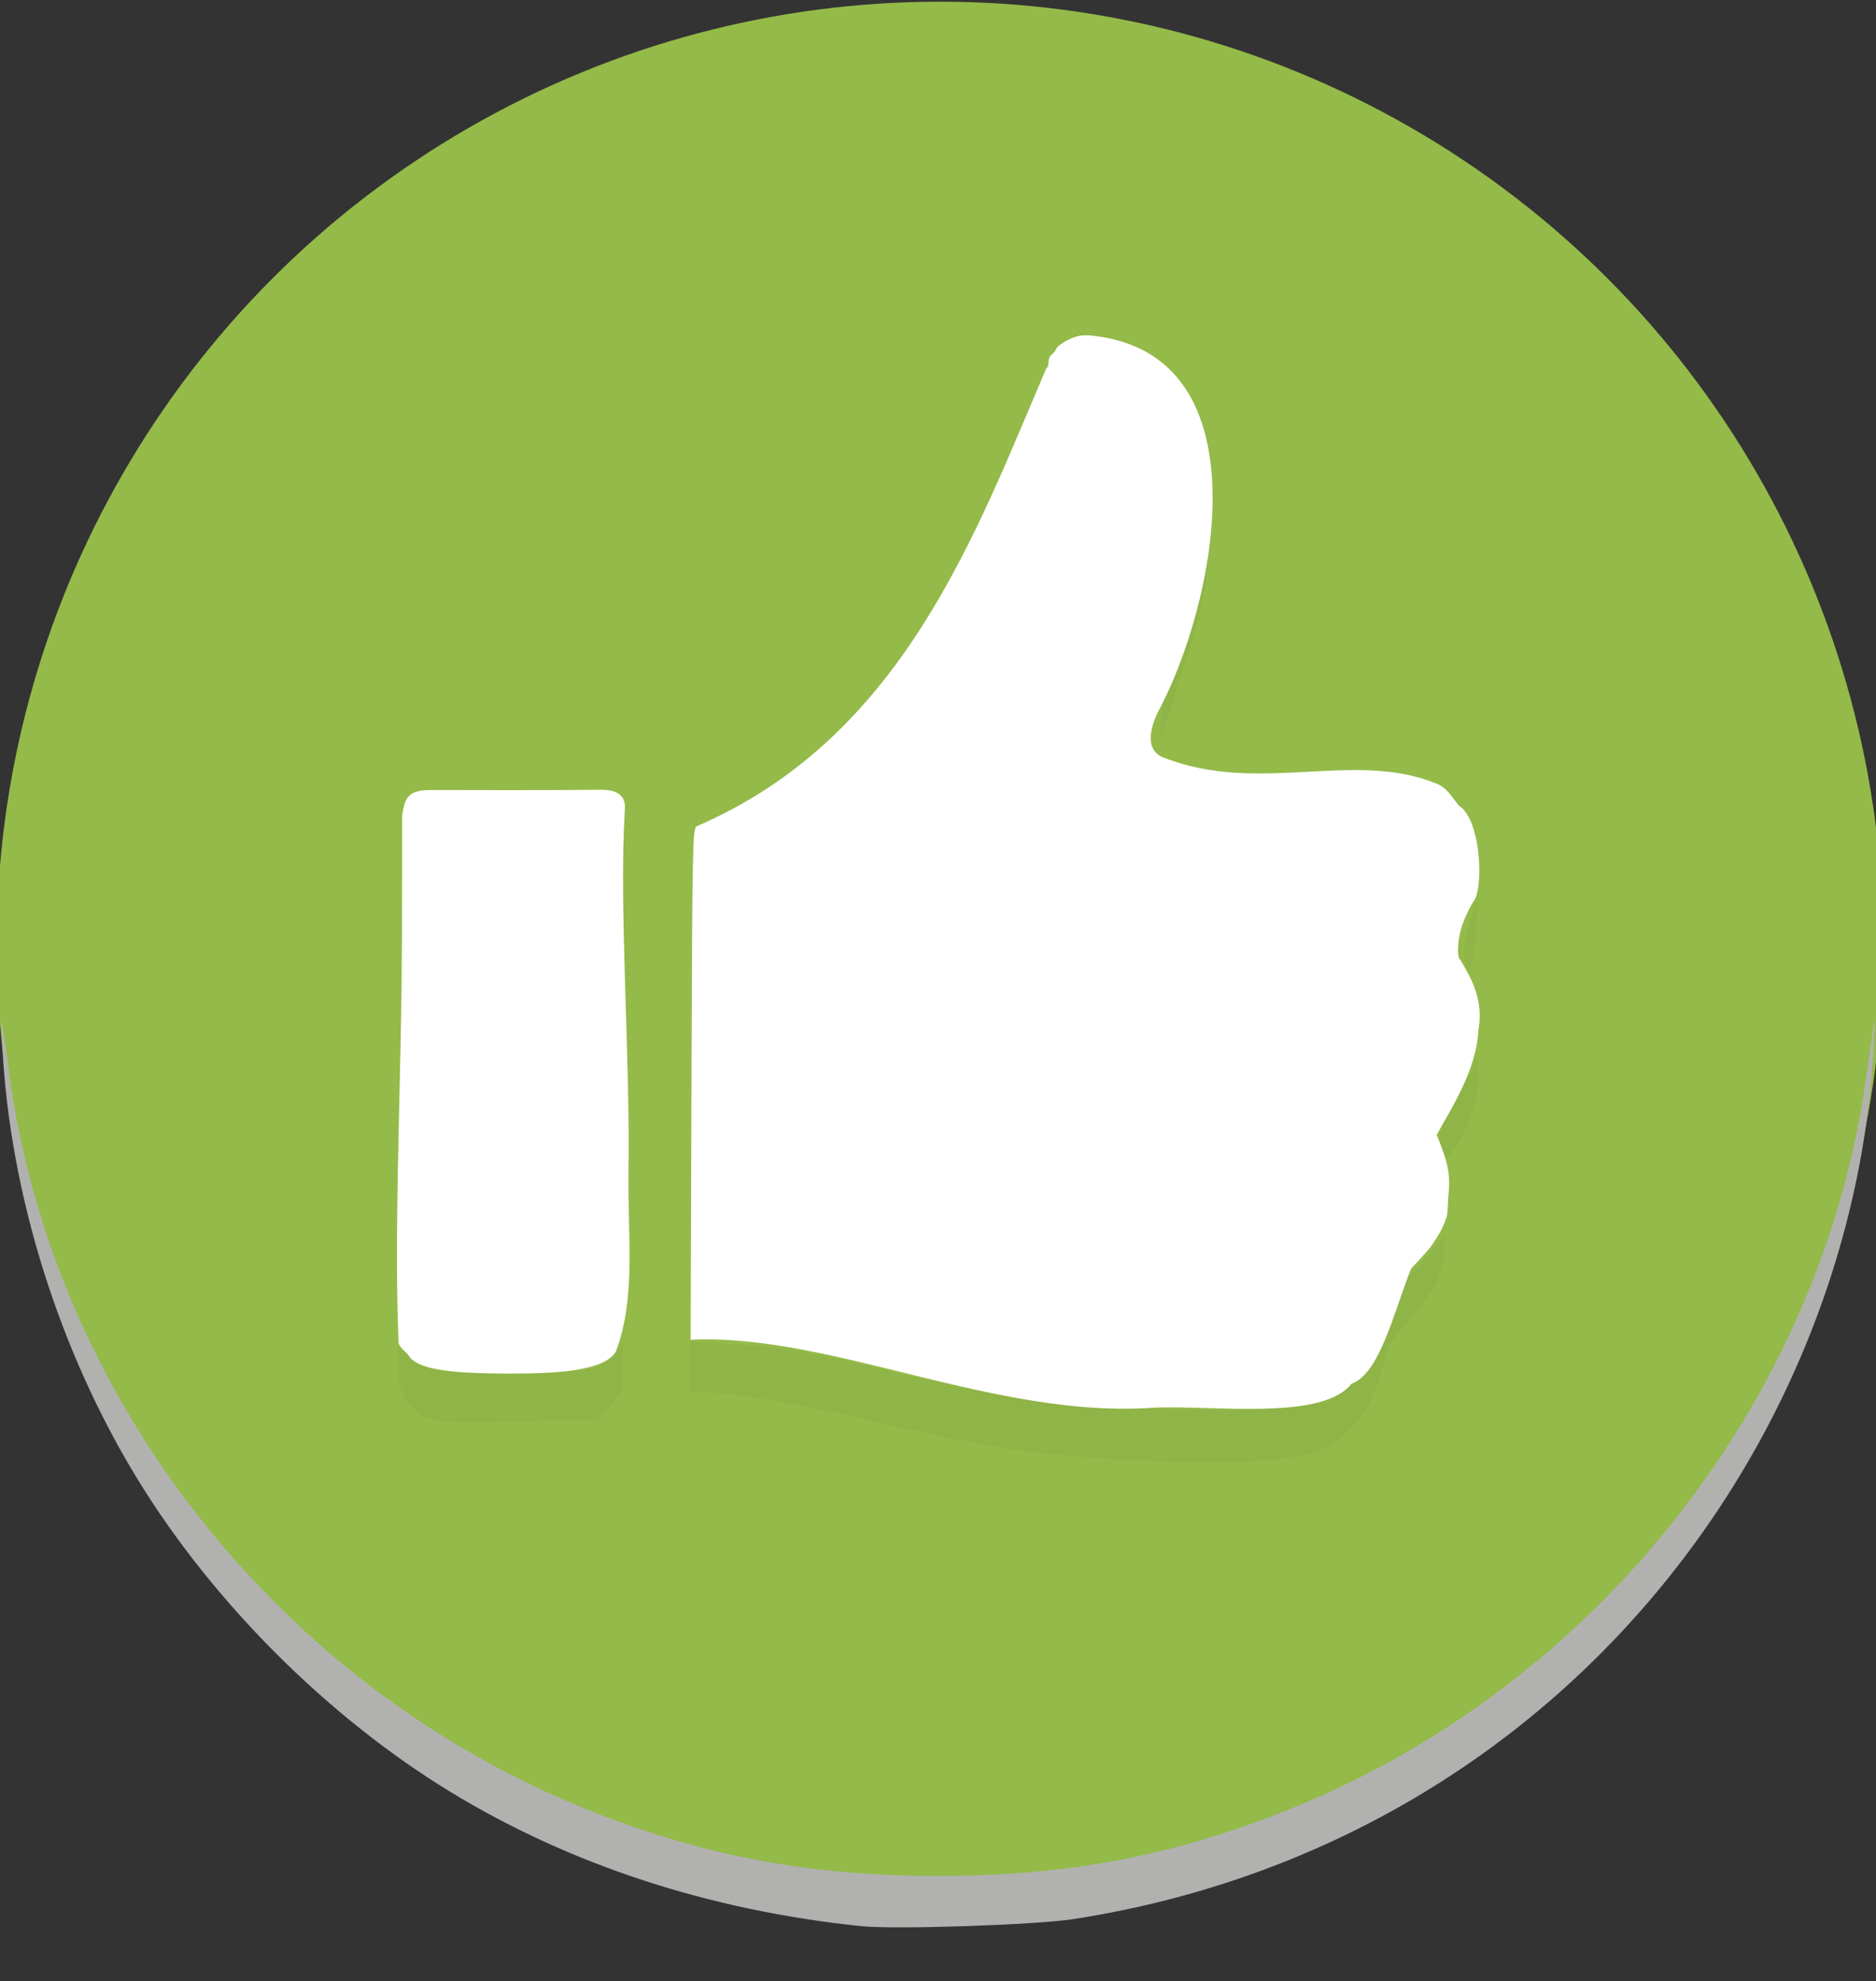 <?xml version="1.0" encoding="UTF-8" standalone="no"?>
<!-- Created with Inkscape (http://www.inkscape.org/) -->

<svg
   version="1.1"
   id="svg1340"
   width="500"
   height="528"
   viewBox="0 0 500 528"
   sodipodi:docname="emoji2.svg"
   inkscape:version="1.2.2 (732a01da63, 2022-12-09)"
   xmlns:inkscape="http://www.inkscape.org/namespaces/inkscape"
   xmlns:sodipodi="http://sodipodi.sourceforge.net/DTD/sodipodi-0.dtd"
   xmlns="http://www.w3.org/2000/svg"
   xmlns:svg="http://www.w3.org/2000/svg">
  <rect x="0" y="0" width="500" height="528" fill="#333333" stroke="none"/>
  <defs
     id="defs1344" />
  <sodipodi:namedview
     id="namedview1342"
     pagecolor="#505050"
     bordercolor="#eeeeee"
     borderopacity="1"
     inkscape:showpageshadow="0"
     inkscape:pageopacity="0"
     inkscape:pagecheckerboard="0"
     inkscape:deskcolor="#505050"
     showgrid="false"
     inkscape:zoom="0.79261364"
     inkscape:cx="78.222222"
     inkscape:cy="111.02509"
     inkscape:window-width="1920"
     inkscape:window-height="1017"
     inkscape:window-x="1912"
     inkscape:window-y="-8"
     inkscape:window-maximized="1"
     inkscape:current-layer="g1346" />
  <g
     inkscape:groupmode="layer"
     inkscape:label="Image"
     id="g1346">
    <g
       id="g1350">
      <circle
         style="fill:#94ba49;fill-opacity:1;stroke-width:1.374"
         id="path1834"
         cx="250.534"
         cy="251.873"
         r="251.426" />
      <path
         style="fill:#b1b2b0"
         d="M 229.5,513.382 C 189.014,509.168 151.941,497.042 120,477.567 87.438,457.712 56.804,427.11 36.753,394.403 15.732,360.115 2.62,318.22 0.633,279 c -0.265,-5.225 -0.287,-8.15 -0.05,-6.5 0.237,1.65 1.123,8.042 1.968,14.204 C 14.392,373.035 74.503,449.398 156.534,482.319 187.221,494.635 215.584,500 250,500 c 34.416,0 62.779,-5.365 93.466,-17.681 82.031,-32.921 142.142,-109.284 153.983,-195.615 0.845,-6.162 1.731,-12.554 1.968,-14.204 0.237,-1.65 0.214,1.275 -0.05,6.5 -2.172,42.87 -16.722,86.224 -41.389,123.322 C 418.599,461.548 357.206,500.528 286,511.515 c -10.089,1.557 -47.578,2.795 -56.5,1.867 z"
         id="path1358" />
      <path
         style="display:inline;fill:#8fb447"
         d="M 306,389.325 C 278.521,388.101 261.642,385.681 234,379.003 215.481,374.529 194.735,371 186.949,371 H 184 v -6.653 -6.653 l 11.25,0.615 c 12.926,0.706 21.843,2.275 44.206,7.779 28.942,7.123 64.352,10.727 94.044,9.571 14.436,-0.562 15.243,-0.708 21.462,-3.871 7.336,-3.732 13.63,-10.955 14.628,-16.787 1.522,-8.893 2.719,-11.475 7.844,-16.91 2.899,-3.075 5.774,-6.49 6.388,-7.59 0.99,-1.772 1.121,-1.592 1.147,1.572 0.055,6.465 -2.898,12.779 -9.057,19.363 -4.482,4.791 -6.1,7.371 -6.994,11.149 -2.995,12.662 -7.55,19.123 -16.558,23.483 -6.634,3.212 -22.451,4.323 -46.361,3.258 z M 112.299,377.071 C 107.926,374.363 106,370.188 106,363.415 v -5.685 l 2.168,2.756 C 112.012,365.374 115.174,366 136,366 c 20.826,0 23.988,-0.626 27.832,-5.514 L 166,357.73 v 6.65 c 0,6.176 -0.244,6.916 -3.421,10.385 l -3.421,3.735 -21.829,0.276 c -20.293,0.257 -22.054,0.137 -25.03,-1.706 z m 272.183,-70.129 c -1.411,-4.444 -0.655,-7.767 3.101,-13.633 2.046,-3.195 4.309,-7.159 5.029,-8.809 1.271,-2.91 1.311,-2.819 1.349,3 0.038,5.922 -3.075,14.513 -7.225,19.937 -1.443,1.886 -1.502,1.874 -2.254,-0.495 z m 6.031,-51.132 c -0.464,-2.399 -0.176,-5.373 0.823,-8.5 0.845,-2.645 1.776,-5.71 2.069,-6.809 0.293,-1.1 0.343,1.615 0.112,6.033 -0.231,4.418 -0.841,9.143 -1.356,10.5 -0.903,2.383 -0.96,2.341 -1.648,-1.224 z m -81.072,-64.856 c 0.28,-5.649 1.647,-11.432 5.436,-23 2.784,-8.5 5.48,-17.254 5.992,-19.454 l 0.93,-4 0.093,3.5 c 0.171,6.45 -1.944,16.162 -6.835,31.388 -2.67,8.312 -5.11,16.012 -5.423,17.112 -0.312,1.1 -0.4,-1.396 -0.194,-5.546 z"
         id="path1352" />
    </g>
    <path
       style="display:inline;fill:#ffffff;stroke-width:0.631"
       d="m 307.842,375.175 c -42.506,3.173 -86.422,-19.883 -123.773,-18.083 l 0.224,-67.882 c 0.206,-62.527 0.307,-67.965 1.282,-68.941 54.808,-23.552 74.208,-77.495 93.321,-122.177 0.308,0 0.559,-0.696 0.559,-1.546 0,-0.85 0.376,-1.773 0.836,-2.05 0.46,-0.277 1.005,-0.965 1.211,-1.528 0.206,-0.563 1.677,-1.653 3.268,-2.424 2.336,-1.131 3.591,-1.335 6.517,-1.061 46.476,5.122 32.85,71.905 17.113,100.708 -1.009,2.296 -3.997,9.298 1.543,11.669 25.631,10.082 50.425,-1.98 72.64,6.88 3.17,1.152 4.506,3.965 6.28,6.019 6.027,3.771 6.663,22.872 3.668,25.73 -3.309,6.011 -3.797,9.025 -3.943,12.784 0,1.388 0.284,2.523 0.631,2.523 2.045,3.821 6.437,9.819 4.807,18.767 -0.48,10.718 -7.444,21.21 -11.115,27.914 2.868,7.109 3.82,10.182 3.066,16.717 -0.069,2.949 -0.292,5.362 -0.495,5.362 -1.083,3.164 -2.137,4.781 -3.891,7.346 -0.141,0.397 -2.624,3.205 -5.517,6.239 -4.772,12.17 -8.37,27.977 -15.899,30.7 -7.697,9.859 -36.561,5.687 -52.331,6.331 z"
       id="path1433"
       sodipodi:nodetypes="ccsccssssccccccccccccccccc" />
    <path
       style="display:inline;fill:#ffffff;stroke-width:0.631"
       d="m 107.161,217.471 c 0.752,-5.103 1.695,-6.997 8.177,-6.905 10.813,0.008 28.988,0.105 44.915,-0.065 5.85,-0.062 6.497,3.022 6.278,5.399 -1.603,26.245 1.418,64.19 0.979,95.971 -0.251,18.174 2.067,33.908 -3.38,48.4 -3.197,5.22 -16.152,5.866 -28.661,5.836 -12.149,-0.03 -23.867,-0.601 -26.41,-4.642 -0.818,-1.238 -2.775,-2.257 -2.835,-3.76 -0.926,-23.049 -0.131,-47.635 0.51,-77.926 0.539,-25.454 0.408,-39.415 0.427,-62.307 z"
       id="path1435"
       sodipodi:nodetypes="ccscscscssc" />
  </g>
</svg>
